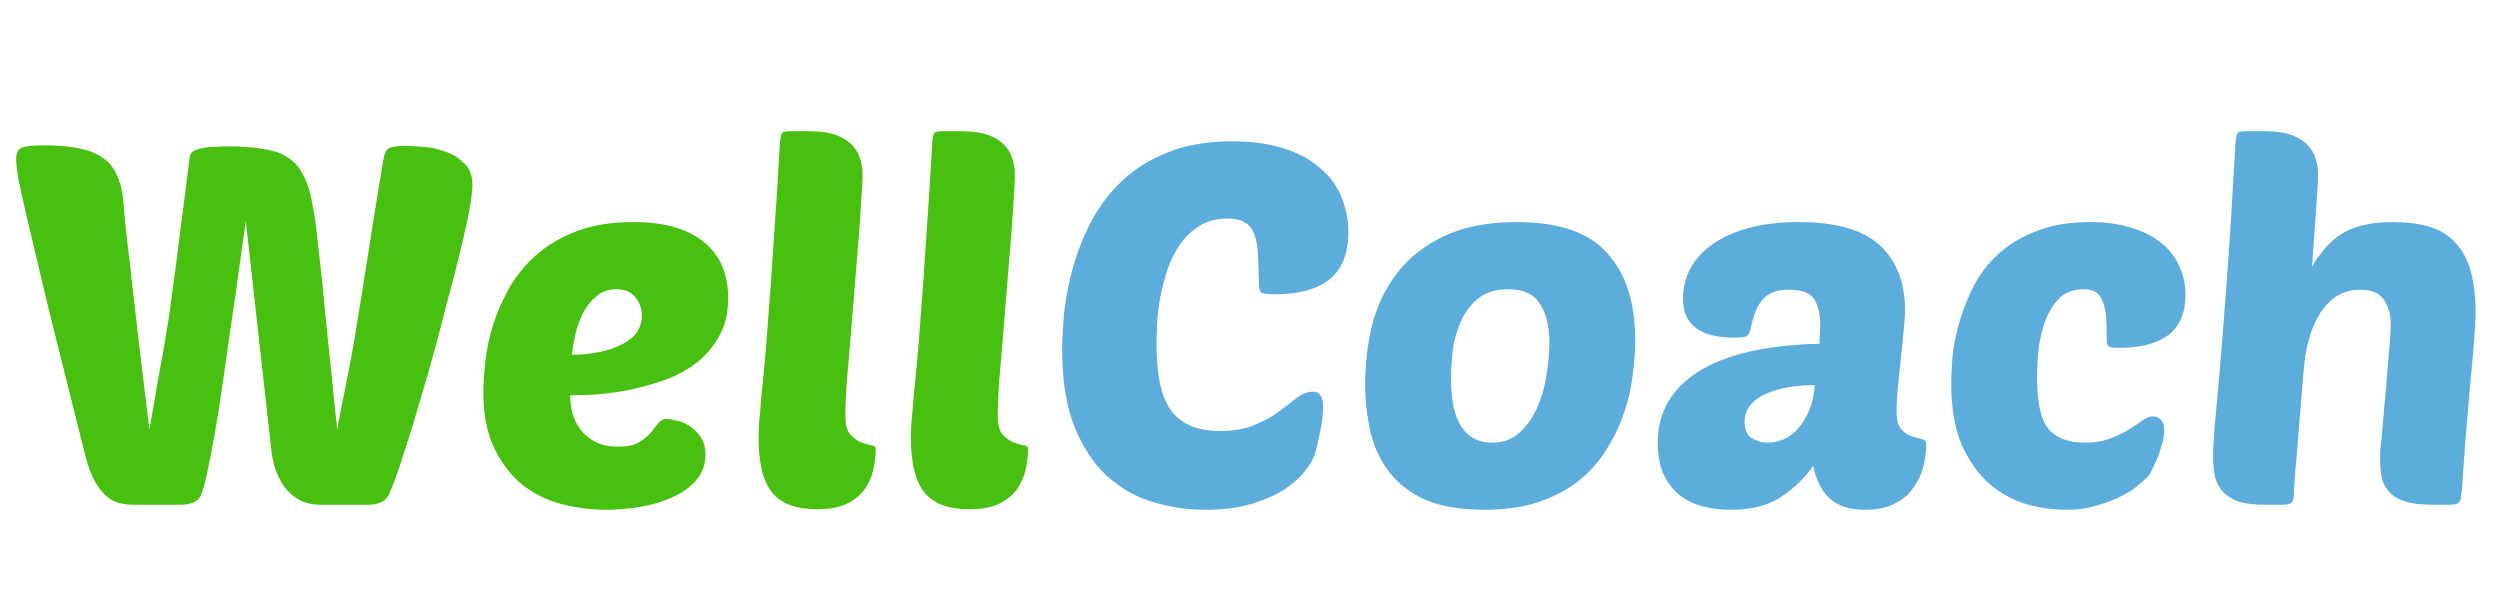 <svg width="317" height="77" viewBox="0 0 317 77" fill="none" xmlns="http://www.w3.org/2000/svg">
<path d="M42.752 54.464C43.179 52.203 43.563 50.24 43.904 48.576C44.245 46.869 44.544 45.291 44.8 43.84C45.056 42.389 45.291 40.96 45.504 39.552C45.76 38.101 46.016 36.501 46.272 34.752C46.571 32.96 46.891 30.933 47.232 28.672C47.616 26.368 48.064 23.616 48.576 20.416C48.704 19.605 48.917 19.093 49.216 18.88C49.515 18.624 50.261 18.496 51.456 18.496C51.925 18.496 52.629 18.539 53.568 18.624C54.507 18.667 55.445 18.859 56.384 19.2C57.323 19.499 58.133 19.989 58.816 20.672C59.541 21.312 59.904 22.229 59.904 23.424C59.904 24.107 59.776 25.173 59.52 26.624C59.264 28.032 58.901 29.675 58.432 31.552C58.005 33.387 57.493 35.392 56.896 37.568C56.341 39.744 55.765 41.941 55.168 44.16C54.571 46.379 53.952 48.533 53.312 50.624C52.715 52.715 52.139 54.613 51.584 56.32C51.072 57.984 50.603 59.392 50.176 60.544C49.749 61.696 49.451 62.443 49.28 62.784C49.024 63.253 48.661 63.573 48.192 63.744C47.723 63.915 47.253 64 46.784 64H40.704C39.595 64 38.656 63.787 37.888 63.36C37.163 62.933 36.544 62.379 36.032 61.696C35.563 61.013 35.179 60.245 34.88 59.392C34.624 58.539 34.453 57.664 34.368 56.768L31.168 28.032C30.912 29.909 30.613 32.021 30.272 34.368C29.973 36.715 29.632 39.104 29.248 41.536C28.907 43.968 28.565 46.357 28.224 48.704C27.883 51.051 27.541 53.205 27.2 55.168C26.859 57.088 26.539 58.731 26.24 60.096C25.941 61.461 25.685 62.357 25.472 62.784C25.259 63.253 24.917 63.573 24.448 63.744C23.979 63.915 23.488 64 22.976 64H16.896C15.829 64 14.933 63.808 14.208 63.424C13.525 62.997 12.949 62.443 12.48 61.76C12.011 61.077 11.627 60.309 11.328 59.456C11.029 58.56 10.773 57.664 10.56 56.768C8.811 49.813 7.381 44.096 6.272 39.616C5.205 35.136 4.352 31.552 3.712 28.864C3.072 26.133 2.624 24.149 2.368 22.912C2.155 21.632 2.048 20.715 2.048 20.16C2.048 19.435 2.261 18.965 2.688 18.752C3.157 18.539 4.117 18.432 5.568 18.432C7.36 18.432 8.853 18.56 10.048 18.816C11.285 19.072 12.288 19.477 13.056 20.032C13.824 20.544 14.4 21.248 14.784 22.144C15.211 22.997 15.488 24.043 15.616 25.28C15.616 25.451 15.637 25.707 15.68 26.048C15.723 26.347 15.765 26.859 15.808 27.584C15.893 28.309 16 29.312 16.128 30.592C16.299 31.829 16.491 33.493 16.704 35.584C16.96 37.675 17.259 40.277 17.6 43.392C17.984 46.464 18.432 50.155 18.944 54.464C19.413 51.861 19.776 49.771 20.032 48.192C20.331 46.571 20.587 45.163 20.8 43.968C21.013 42.731 21.205 41.557 21.376 40.448C21.547 39.296 21.739 37.888 21.952 36.224C22.208 34.517 22.485 32.384 22.784 29.824C23.125 27.264 23.552 23.936 24.064 19.84C24.107 19.541 24.277 19.307 24.576 19.136C24.917 18.965 25.323 18.837 25.792 18.752C26.261 18.667 26.773 18.624 27.328 18.624C27.925 18.581 28.48 18.56 28.992 18.56C30.699 18.56 32.149 18.667 33.344 18.88C34.539 19.051 35.52 19.371 36.288 19.84C37.099 20.309 37.739 20.949 38.208 21.76C38.677 22.528 39.061 23.488 39.36 24.64C39.488 25.195 39.637 25.963 39.808 26.944C39.979 27.883 40.171 29.397 40.384 31.488C40.64 33.579 40.939 36.459 41.28 40.128C41.664 43.755 42.155 48.533 42.752 54.464ZM76.908 64.64C75.031 64.64 73.153 64.405 71.276 63.936C69.441 63.467 67.777 62.656 66.284 61.504C64.833 60.352 63.639 58.816 62.7 56.896C61.761 54.976 61.292 52.565 61.292 49.664C61.292 48.597 61.377 47.317 61.548 45.824C61.719 44.331 62.039 42.795 62.508 41.216C63.02 39.637 63.703 38.08 64.556 36.544C65.452 34.965 66.604 33.557 68.012 32.32C69.42 31.083 71.127 30.08 73.132 29.312C75.137 28.544 77.527 28.16 80.3 28.16C82.519 28.16 84.396 28.416 85.932 28.928C87.468 29.44 88.705 30.144 89.644 31.04C90.583 31.893 91.265 32.896 91.692 34.048C92.119 35.2 92.332 36.437 92.332 37.76C92.332 39.723 91.927 41.387 91.116 42.752C90.348 44.117 89.324 45.269 88.044 46.208C86.807 47.104 85.42 47.808 83.884 48.32C82.348 48.832 80.833 49.237 79.34 49.536C77.847 49.792 76.46 49.963 75.18 50.048C73.943 50.091 72.983 50.112 72.3 50.112C72.3 50.923 72.407 51.733 72.62 52.544C72.876 53.312 73.239 53.995 73.708 54.592C74.177 55.189 74.796 55.68 75.564 56.064C76.332 56.448 77.271 56.64 78.38 56.64C79.489 56.64 80.343 56.469 80.94 56.128C81.58 55.744 82.092 55.339 82.476 54.912C82.86 54.443 83.18 54.037 83.436 53.696C83.735 53.312 84.119 53.12 84.588 53.12C84.801 53.12 85.164 53.184 85.676 53.312C86.231 53.397 86.785 53.611 87.34 53.952C87.895 54.293 88.385 54.763 88.812 55.36C89.239 55.957 89.452 56.725 89.452 57.664C89.452 58.901 89.068 59.968 88.3 60.864C87.532 61.76 86.529 62.485 85.292 63.04C84.097 63.595 82.753 64 81.26 64.256C79.767 64.512 78.316 64.64 76.908 64.64ZM78.124 36.672C77.185 36.672 76.375 36.949 75.692 37.504C75.052 38.016 74.497 38.677 74.028 39.488C73.601 40.299 73.26 41.195 73.004 42.176C72.791 43.157 72.62 44.096 72.492 44.992C75.137 44.949 77.271 44.501 78.892 43.648C80.556 42.795 81.388 41.579 81.388 40C81.388 39.147 81.111 38.379 80.556 37.696C80.044 37.013 79.233 36.672 78.124 36.672ZM103.611 64.576C100.965 64.576 99.067 63.872 97.915 62.464C96.763 61.056 96.186 58.731 96.186 55.488C96.186 54.976 96.208 54.336 96.251 53.568C96.336 52.8 96.421 51.819 96.507 50.624C96.635 49.387 96.784 47.872 96.954 46.08C97.125 44.288 97.296 42.112 97.466 39.552C97.68 36.992 97.893 33.984 98.106 30.528C98.362 27.072 98.618 23.061 98.874 18.496C98.917 17.557 99.024 17.003 99.195 16.832C99.323 16.704 99.664 16.64 100.219 16.64H102.715C103.995 16.64 105.061 16.789 105.915 17.088C106.768 17.387 107.451 17.792 107.963 18.304C108.475 18.816 108.837 19.413 109.051 20.096C109.264 20.736 109.371 21.419 109.371 22.144C109.371 22.997 109.307 24.235 109.179 25.856C109.093 27.435 108.965 29.227 108.795 31.232C108.624 33.237 108.453 35.328 108.283 37.504C108.112 39.68 107.941 41.771 107.771 43.776C107.6 45.739 107.451 47.509 107.323 49.088C107.237 50.667 107.195 51.861 107.195 52.672C107.195 53.781 107.387 54.571 107.771 55.04C108.197 55.509 108.645 55.851 109.115 56.064C109.584 56.235 110.011 56.363 110.395 56.448C110.821 56.491 111.035 56.619 111.035 56.832C111.035 57.771 110.928 58.709 110.715 59.648C110.501 60.544 110.117 61.376 109.562 62.144C109.008 62.869 108.24 63.467 107.259 63.936C106.32 64.363 105.104 64.576 103.611 64.576ZM122.923 64.576C120.278 64.576 118.379 63.872 117.227 62.464C116.075 61.056 115.499 58.731 115.499 55.488C115.499 54.976 115.52 54.336 115.563 53.568C115.648 52.8 115.734 51.819 115.819 50.624C115.947 49.387 116.096 47.872 116.267 46.08C116.438 44.288 116.608 42.112 116.779 39.552C116.992 36.992 117.206 33.984 117.419 30.528C117.675 27.072 117.931 23.061 118.187 18.496C118.23 17.557 118.336 17.003 118.507 16.832C118.635 16.704 118.976 16.64 119.531 16.64H122.027C123.307 16.64 124.374 16.789 125.227 17.088C126.08 17.387 126.763 17.792 127.275 18.304C127.787 18.816 128.15 19.413 128.363 20.096C128.576 20.736 128.683 21.419 128.683 22.144C128.683 22.997 128.619 24.235 128.491 25.856C128.406 27.435 128.278 29.227 128.107 31.232C127.936 33.237 127.766 35.328 127.595 37.504C127.424 39.68 127.254 41.771 127.083 43.776C126.912 45.739 126.763 47.509 126.635 49.088C126.55 50.667 126.507 51.861 126.507 52.672C126.507 53.781 126.699 54.571 127.083 55.04C127.51 55.509 127.958 55.851 128.427 56.064C128.896 56.235 129.323 56.363 129.707 56.448C130.134 56.491 130.347 56.619 130.347 56.832C130.347 57.771 130.24 58.709 130.027 59.648C129.814 60.544 129.43 61.376 128.875 62.144C128.32 62.869 127.552 63.467 126.571 63.936C125.632 64.363 124.416 64.576 122.923 64.576Z" fill="#48C010"/>
<path d="M154.652 54.656C156.401 54.656 157.873 54.4 159.068 53.888C160.305 53.376 161.35 52.8 162.204 52.16C163.057 51.52 163.804 50.944 164.444 50.432C165.126 49.92 165.809 49.664 166.492 49.664C167.345 49.664 167.772 50.304 167.772 51.584C167.772 52.267 167.686 53.099 167.516 54.08C167.345 55.019 167.11 56.085 166.812 57.28C166.641 58.005 166.214 58.795 165.532 59.648C164.892 60.501 163.996 61.312 162.844 62.08C161.692 62.805 160.262 63.424 158.556 63.936C156.892 64.405 154.972 64.64 152.796 64.64C150.62 64.64 148.444 64.32 146.268 63.68C144.092 63.04 142.15 61.952 140.444 60.416C138.737 58.88 137.35 56.811 136.284 54.208C135.217 51.605 134.684 48.341 134.684 44.416C134.684 43.008 134.769 41.387 134.94 39.552C135.153 37.675 135.537 35.755 136.092 33.792C136.646 31.829 137.414 29.909 138.396 28.032C139.42 26.112 140.721 24.405 142.3 22.912C143.878 21.419 145.798 20.224 148.06 19.328C150.364 18.389 153.094 17.92 156.252 17.92C158.769 17.92 160.945 18.219 162.78 18.816C164.657 19.413 166.193 20.245 167.388 21.312C168.625 22.336 169.521 23.552 170.076 24.96C170.673 26.368 170.972 27.861 170.972 29.44C170.972 32.171 170.161 34.176 168.54 35.456C166.961 36.693 164.7 37.312 161.756 37.312C160.817 37.312 160.22 37.248 159.964 37.12C159.75 36.949 159.644 36.629 159.644 36.16C159.601 34.709 159.558 33.451 159.516 32.384C159.473 31.317 159.324 30.443 159.068 29.76C158.812 29.035 158.406 28.523 157.852 28.224C157.34 27.883 156.614 27.712 155.676 27.712C154.31 27.712 153.137 28.011 152.156 28.608C151.217 29.163 150.406 29.909 149.724 30.848C149.084 31.744 148.55 32.768 148.124 33.92C147.74 35.072 147.42 36.245 147.164 37.44C146.95 38.635 146.801 39.787 146.716 40.896C146.673 42.005 146.652 42.965 146.652 43.776C146.652 47.701 147.292 50.496 148.572 52.16C149.894 53.824 151.921 54.656 154.652 54.656ZM188.21 64.64C185.266 64.64 182.813 64.235 180.85 63.424C178.93 62.571 177.394 61.419 176.242 59.968C175.09 58.517 174.279 56.832 173.81 54.912C173.341 52.949 173.106 50.859 173.106 48.64C173.106 46.08 173.405 43.584 174.002 41.152C174.642 38.677 175.709 36.48 177.202 34.56C178.695 32.64 180.658 31.104 183.09 29.952C185.565 28.757 188.637 28.16 192.306 28.16C197.682 28.16 201.522 29.483 203.826 32.128C206.173 34.731 207.346 38.4 207.346 43.136C207.346 44.459 207.239 45.931 207.026 47.552C206.855 49.131 206.493 50.709 205.938 52.288C205.426 53.867 204.701 55.403 203.762 56.896C202.866 58.389 201.714 59.712 200.306 60.864C198.898 62.016 197.191 62.933 195.186 63.616C193.223 64.299 190.898 64.64 188.21 64.64ZM191.218 36.672C189.597 36.672 188.295 37.099 187.314 37.952C186.375 38.763 185.65 39.765 185.138 40.96C184.669 42.112 184.349 43.349 184.178 44.672C184.05 45.952 183.986 47.04 183.986 47.936C183.986 50.752 184.434 52.821 185.33 54.144C186.226 55.467 187.506 56.128 189.17 56.128C190.663 56.128 191.879 55.659 192.818 54.72C193.799 53.781 194.546 52.651 195.058 51.328C195.613 50.005 195.975 48.619 196.146 47.168C196.359 45.717 196.466 44.501 196.466 43.52C196.466 41.387 196.061 39.723 195.25 38.528C194.482 37.291 193.138 36.672 191.218 36.672ZM210.204 56.128C210.204 52.288 211.932 49.28 215.388 47.104C218.844 44.928 223.943 43.755 230.684 43.584C230.727 43.115 230.748 42.731 230.748 42.432C230.791 42.091 230.812 41.685 230.812 41.216C230.812 39.851 230.556 38.763 230.044 37.952C229.532 37.141 228.465 36.736 226.844 36.736C225.948 36.736 225.223 36.864 224.668 37.12C224.113 37.376 223.665 37.739 223.324 38.208C222.983 38.635 222.705 39.168 222.492 39.808C222.279 40.448 222.087 41.152 221.916 41.92C221.831 42.304 221.639 42.56 221.34 42.688C221.041 42.773 220.572 42.816 219.932 42.816C215.58 42.816 213.404 41.173 213.404 37.888C213.404 36.565 213.703 35.307 214.3 34.112C214.94 32.917 215.857 31.893 217.052 31.04C218.289 30.144 219.825 29.44 221.66 28.928C223.495 28.416 225.628 28.16 228.06 28.16C232.796 28.16 236.231 29.141 238.364 31.104C240.497 33.067 241.564 35.84 241.564 39.424C241.564 39.893 241.5 40.747 241.372 41.984C241.287 43.179 241.159 44.459 240.988 45.824C240.86 47.147 240.732 48.405 240.604 49.6C240.519 50.795 240.476 51.627 240.476 52.096C240.476 53.163 240.668 53.931 241.052 54.4C241.436 54.827 241.863 55.125 242.332 55.296C242.844 55.467 243.292 55.595 243.676 55.68C244.06 55.765 244.252 55.979 244.252 56.32C244.252 57.259 244.124 58.219 243.868 59.2C243.612 60.181 243.185 61.077 242.588 61.888C242.033 62.699 241.244 63.36 240.22 63.872C239.239 64.384 238.023 64.64 236.572 64.64C234.524 64.64 232.988 64.149 231.964 63.168C230.94 62.187 230.257 60.821 229.916 59.072C228.892 60.565 227.548 61.867 225.884 62.976C224.263 64.085 222.129 64.64 219.484 64.64C218.204 64.64 216.988 64.491 215.836 64.192C214.727 63.893 213.745 63.403 212.892 62.72C212.081 62.037 211.42 61.163 210.908 60.096C210.439 58.987 210.204 57.664 210.204 56.128ZM230.108 48.832C228.999 48.832 227.911 48.917 226.844 49.088C225.777 49.259 224.817 49.536 223.964 49.92C223.153 50.261 222.492 50.731 221.98 51.328C221.468 51.925 221.212 52.651 221.212 53.504C221.212 54.485 221.511 55.168 222.108 55.552C222.748 55.936 223.431 56.128 224.156 56.128C224.839 56.128 225.521 55.979 226.204 55.68C226.887 55.381 227.484 54.933 227.996 54.336C228.551 53.696 229.02 52.928 229.404 52.032C229.788 51.136 230.023 50.069 230.108 48.832ZM264.315 56.128C265.552 56.128 266.619 55.957 267.515 55.616C268.453 55.275 269.264 54.891 269.947 54.464C270.629 54.037 271.205 53.653 271.675 53.312C272.144 52.971 272.571 52.8 272.955 52.8C273.936 52.8 274.427 53.44 274.427 54.72C274.427 55.019 274.363 55.445 274.235 56C274.107 56.512 273.936 57.067 273.723 57.664C273.509 58.219 273.275 58.752 273.019 59.264C272.805 59.776 272.592 60.16 272.379 60.416C272.165 60.629 271.781 60.971 271.227 61.44C270.715 61.909 270.011 62.379 269.115 62.848C268.219 63.317 267.173 63.723 265.979 64.064C264.784 64.448 263.461 64.64 262.01 64.64C260.389 64.64 258.704 64.405 256.955 63.936C255.248 63.424 253.691 62.571 252.283 61.376C250.875 60.139 249.701 58.496 248.763 56.448C247.867 54.357 247.419 51.755 247.419 48.64C247.419 47.531 247.483 46.272 247.611 44.864C247.781 43.413 248.101 41.941 248.571 40.448C249.04 38.912 249.659 37.419 250.427 35.968C251.237 34.475 252.304 33.152 253.627 32C254.949 30.848 256.528 29.931 258.363 29.248C260.24 28.523 262.459 28.16 265.019 28.16C267.109 28.16 268.901 28.416 270.395 28.928C271.931 29.397 273.189 30.059 274.171 30.912C275.152 31.723 275.877 32.683 276.347 33.792C276.859 34.901 277.115 36.096 277.115 37.376C277.115 39.68 276.389 41.387 274.939 42.496C273.488 43.563 271.44 44.096 268.795 44.096C268.155 44.096 267.707 44.053 267.451 43.968C267.237 43.84 267.131 43.584 267.131 43.2C267.131 42.176 267.109 41.259 267.067 40.448C267.024 39.637 266.896 38.955 266.683 38.4C266.512 37.845 266.235 37.419 265.851 37.12C265.467 36.821 264.912 36.672 264.187 36.672C262.864 36.672 261.797 37.099 260.987 37.952C260.219 38.805 259.621 39.851 259.195 41.088C258.811 42.283 258.555 43.52 258.427 44.8C258.341 46.08 258.299 47.147 258.299 48C258.299 51.029 258.768 53.141 259.707 54.336C260.688 55.531 262.224 56.128 264.315 56.128ZM301.935 56.064C302.063 54.656 302.191 53.184 302.319 51.648C302.489 50.112 302.617 48.64 302.703 47.232C302.831 45.824 302.937 44.565 303.023 43.456C303.108 42.347 303.151 41.536 303.151 41.024C303.151 39.915 302.873 38.933 302.319 38.08C301.807 37.184 300.783 36.736 299.247 36.736C297.199 36.736 295.535 37.696 294.255 39.616C293.017 41.536 292.292 44.096 292.079 47.296C291.993 48.192 291.887 49.451 291.759 51.072C291.631 52.651 291.503 54.272 291.375 55.936C291.247 57.557 291.119 59.029 290.991 60.352C290.905 61.632 290.863 62.421 290.863 62.72C290.863 63.232 290.756 63.573 290.543 63.744C290.372 63.915 290.009 64 289.455 64H287.151C285.828 64 284.74 63.872 283.887 63.616C283.076 63.317 282.415 62.912 281.903 62.4C281.433 61.888 281.092 61.269 280.879 60.544C280.708 59.776 280.623 58.901 280.623 57.92C280.623 56.981 280.687 55.68 280.815 54.016C280.985 52.309 281.199 49.984 281.455 47.04C281.711 44.053 282.009 40.256 282.351 35.648C282.692 31.04 283.055 25.323 283.439 18.496C283.481 17.557 283.588 17.003 283.759 16.832C283.887 16.704 284.228 16.64 284.783 16.64H287.279C288.559 16.64 289.625 16.789 290.479 17.088C291.332 17.387 292.015 17.792 292.527 18.304C293.039 18.816 293.401 19.413 293.615 20.096C293.828 20.736 293.935 21.419 293.935 22.144C293.935 22.912 293.849 24.341 293.679 26.432C293.551 28.523 293.38 30.976 293.167 33.792C294.447 31.659 295.855 30.187 297.391 29.376C298.969 28.565 300.953 28.16 303.343 28.16C305.135 28.16 306.692 28.352 308.015 28.736C309.337 29.12 310.425 29.781 311.279 30.72C312.175 31.616 312.836 32.811 313.263 34.304C313.689 35.755 313.903 37.568 313.903 39.744C313.903 40.427 313.839 41.6 313.711 43.264C313.583 44.928 313.412 46.827 313.199 48.96C313.028 51.093 312.836 53.333 312.623 55.68C312.452 57.984 312.303 60.096 312.175 62.016C312.132 62.485 312.089 62.848 312.047 63.104C312.004 63.36 311.919 63.552 311.791 63.68C311.705 63.808 311.556 63.893 311.343 63.936C311.129 63.979 310.831 64 310.447 64H308.399C307.033 64 305.924 63.872 305.071 63.616C304.217 63.36 303.556 62.997 303.087 62.528C302.617 62.059 302.276 61.483 302.063 60.8C301.892 60.075 301.807 59.264 301.807 58.368C301.807 57.941 301.807 57.536 301.807 57.152C301.849 56.768 301.892 56.405 301.935 56.064Z" fill="#5CADDC"/>
</svg>
